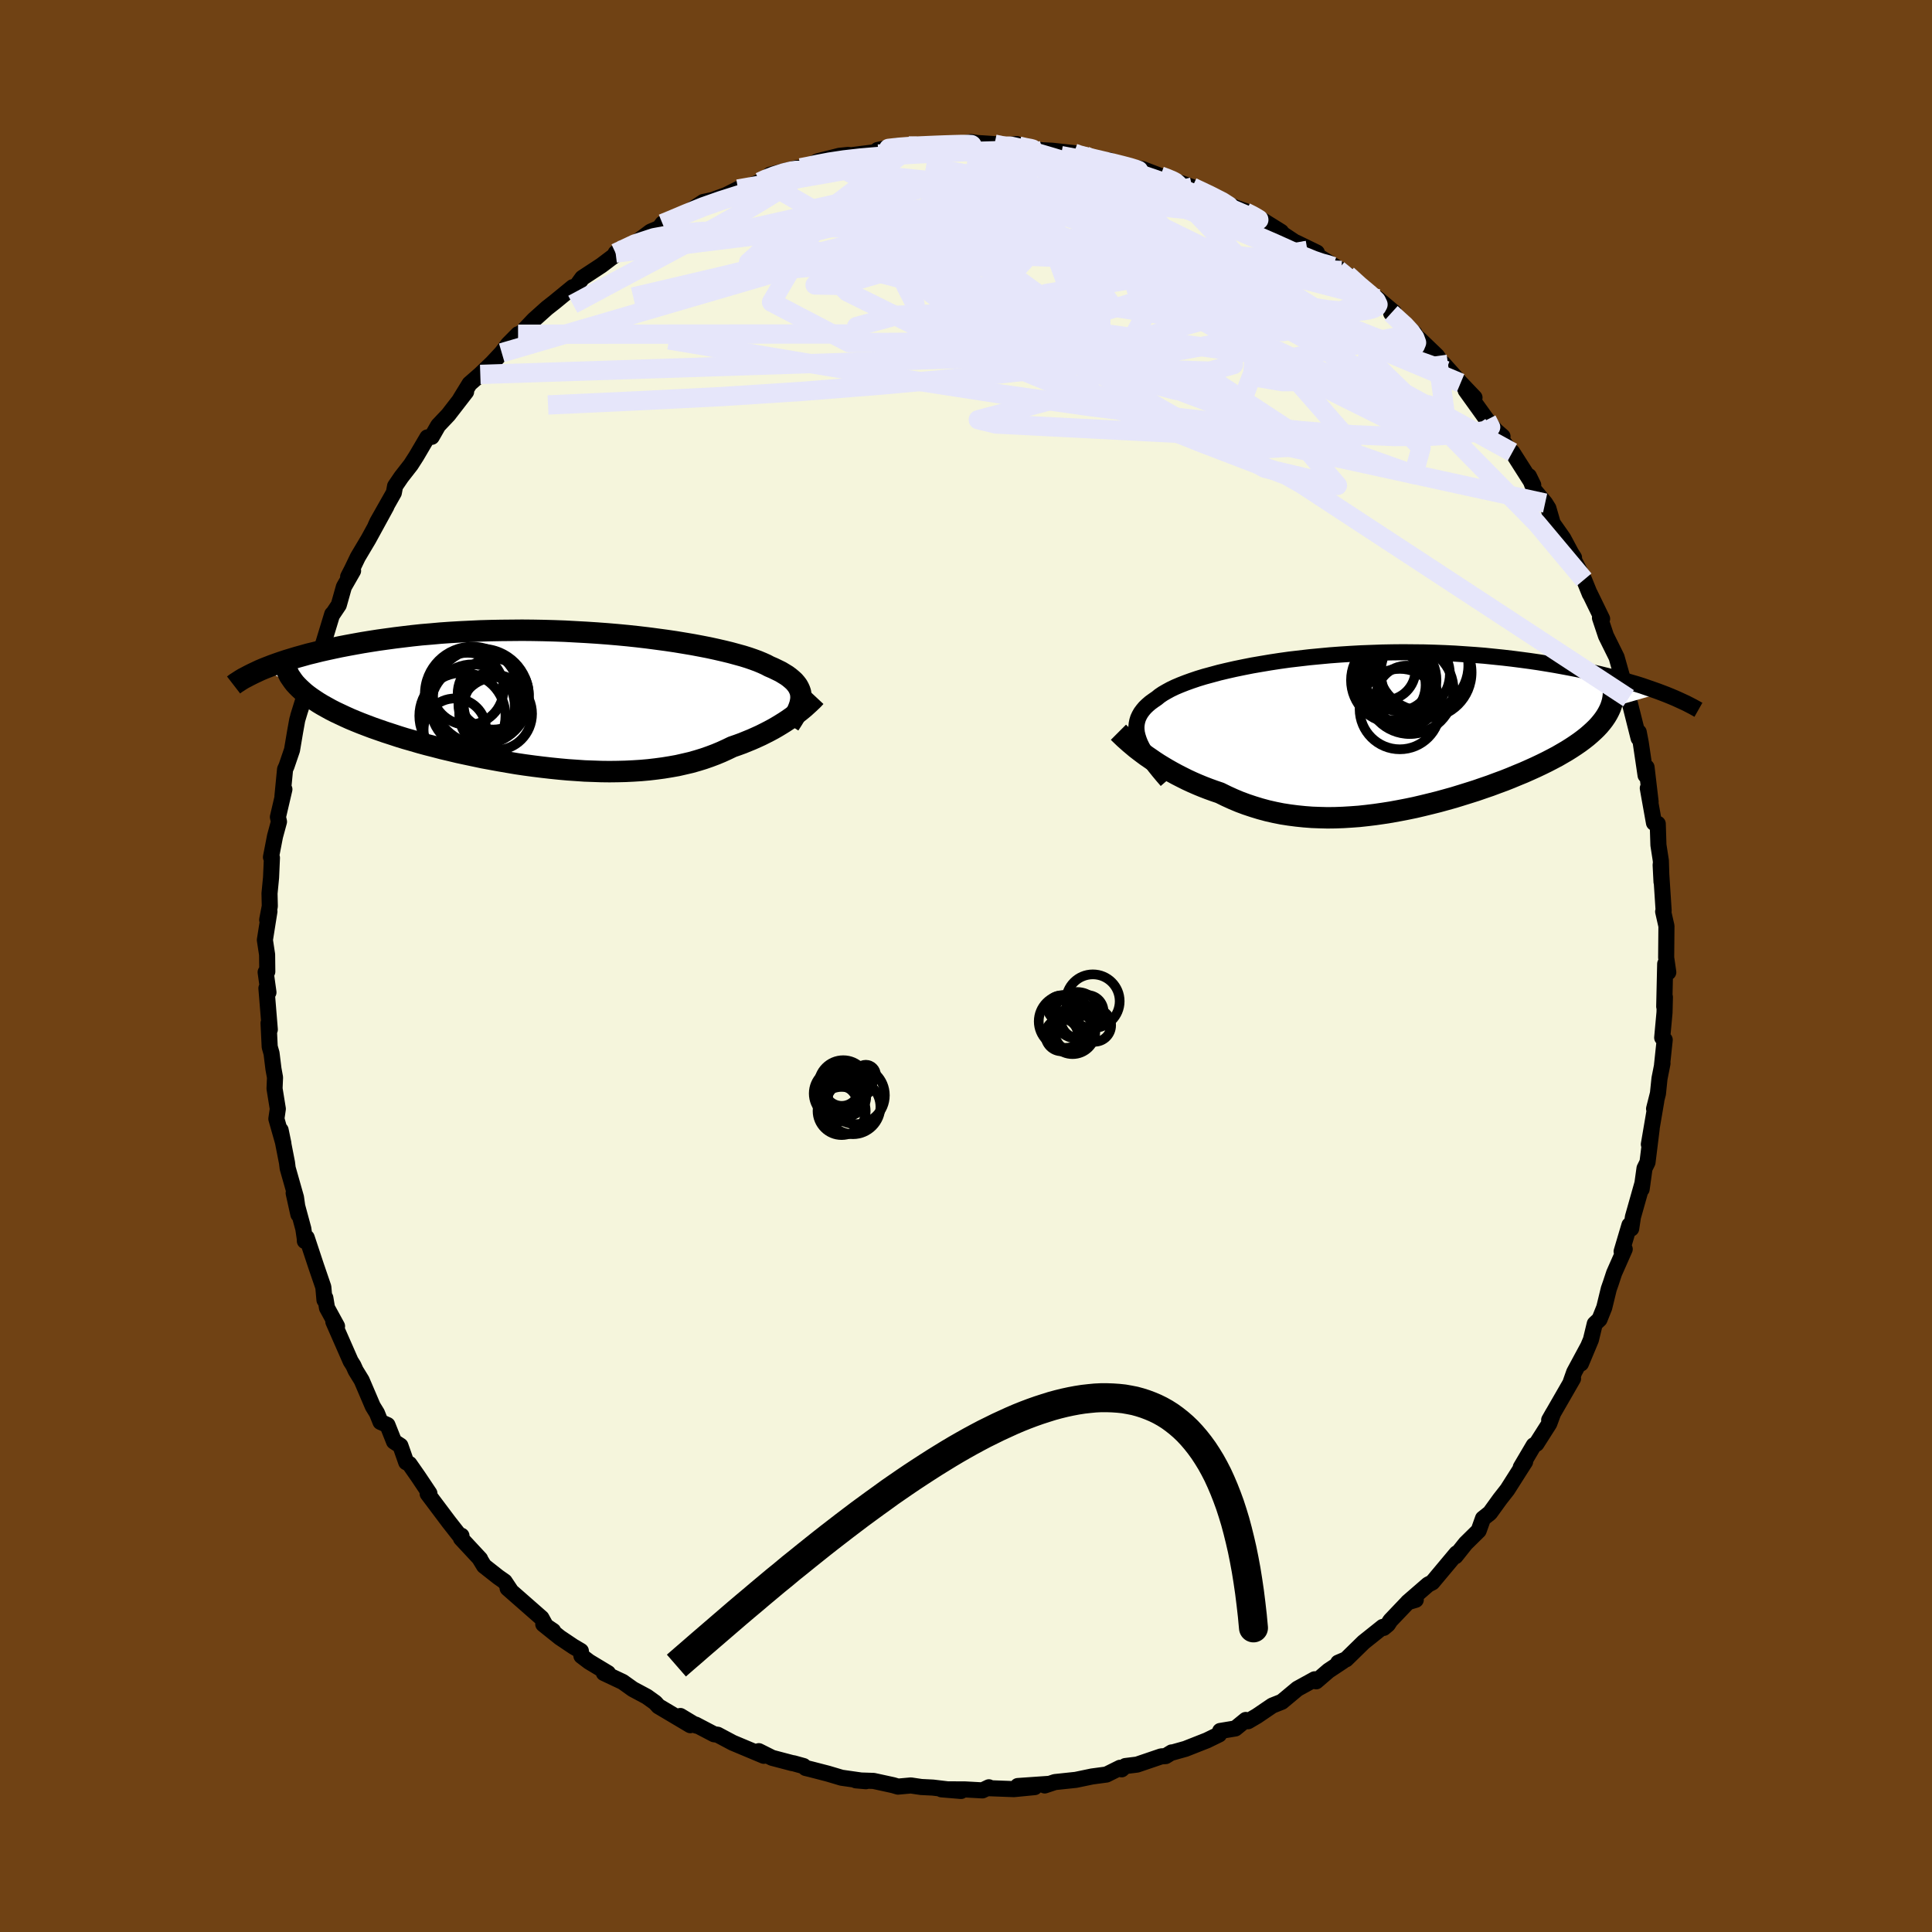 <svg xmlns="http://www.w3.org/2000/svg" width="500" height="500" viewBox="-100 -100 200 200"><defs><clipPath id="c"><path d="m24.63-.32-.02-.25-.04-.24-.08-.23-.1-.22-.13-.23-.16-.21-.19-.22-.22-.2-.25-.21-.27-.2-.31-.19-.33-.2-.37-.18-.39-.19-.42-.18-.34-.18-.4-.18-.43-.18-.49-.18-.52-.18-.58-.18-.62-.17-.66-.18-.7-.17-.74-.17-.78-.17-.82-.16-.85-.16-.89-.15-.91-.15-.95-.14-.97-.13-.99-.13-1.02-.12-1.03-.11-1.06-.1-1.06-.09-1.08-.08L2.37-7l-1.1-.06-1.1-.06-1.11-.04-1.1-.03-1.11-.02-1.1-.01-1.09.01-1.09.01-1.08.02-1.06.03-1.06.05-1.03.05-1.03.06-1 .07-.99.09-.97.08-.94.1-.92.11-.9.11-.88.12-.86.12-.83.13-.8.13-.78.14-.76.14-.73.14-.71.15-.69.15-.67.15-.64.16-.62.15-.6.17-.58.16-.56.17-.53.16-.51.17-.49.17-.47.17-.44.17-.43.17 3.97 2.27.29.26.32.25.33.24.37.25.38.25.4.24.43.24.45.25.47.24.49.23.51.24.53.24.55.23.57.23.6.23.61.23.63.22.66.23.68.22.7.23.71.22.74.21.75.22.77.21.79.2.8.21.81.19.83.2.84.18.85.18.85.18.87.16.87.16.88.15.88.15.88.13.89.12.89.11.88.1.88.09.88.08.88.06.87.06.86.03.85.03.85.01.83-.01.82-.02.82-.04.79-.05.79-.07.77-.09.75-.1.74-.12.73-.13.7-.16.69-.16.67-.19.65-.2.63-.22.61-.23.6-.25.57-.26.56-.27.52-.18.52-.19.49-.2.49-.2.47-.21.46-.21.44-.22.43-.22.41-.22.4-.23.38-.23.37-.23.35-.23.33-.23.32-.23"/></clipPath><clipPath id="b"><path d="m-24.31.8-.11-.35-.08-.33-.04-.33-.01-.31.03-.31.06-.3.09-.29.13-.28.16-.28.2-.27.22-.26.26-.25.29-.25.33-.24.35-.24.28-.23.34-.23.38-.22.42-.23.48-.23.52-.22.56-.22.61-.22.65-.22.69-.21.74-.2.77-.21.8-.19.84-.19.87-.18.91-.18.93-.16.95-.16.98-.15 1-.14 1.03-.12 1.03-.12 1.05-.1 1.07-.1L-3.46-8l1.09-.07 1.08-.06 1.09-.04 1.1-.04 1.09-.02 1.09-.01 1.08.01 1.08.01 1.07.03 1.05.04 1.05.05 1.03.07 1.02.07 1.01.08.98.1.97.1.95.11.93.12.9.12.89.13.86.14.84.14.82.15.8.15.77.15.75.16.73.16.71.16.69.17.68.17.65.17.63.18.6.18.59.17.57.18.55.19.52.18.51.18.48.18-5.31 1.52-.14.31-.16.31-.18.3-.21.31-.23.3-.26.31-.28.3-.3.29-.33.3-.35.3-.37.29-.39.29-.42.29-.44.29-.46.29-.48.28-.5.29-.53.28-.56.29-.57.28-.59.28-.62.28-.63.28-.66.27-.67.28-.68.27-.71.26-.72.27-.73.25-.75.26-.76.24-.77.24-.78.24-.79.22-.8.22-.8.2-.82.2-.81.19-.82.17-.83.16-.82.15-.83.13-.83.12-.82.1-.83.09-.82.06-.82.05-.82.03-.81.01-.8-.02-.8-.03-.79-.06-.78-.08-.78-.1-.77-.12-.75-.15-.75-.17-.74-.2-.72-.22-.72-.24-.7-.26-.69-.29-.68-.31-.67-.33-.59-.2-.58-.21-.57-.22-.56-.23-.55-.24-.54-.25-.52-.26-.51-.26-.5-.27-.48-.27-.47-.28-.46-.28-.43-.28-.42-.29-.41-.28"/></clipPath><filter id="a"><feTurbulence baseFrequency=".05" numOctaves="3" result="noise" type="noise"/><feDisplacementMap in="SourceGraphic" in2="noise" scale="2"/></filter></defs><rect width="100%" height="100%" x="-100" y="-100" fill="#704214"/><path fill="beige" stroke="#000" stroke-linejoin="round" stroke-width="1.667" d="m72.55 0-.17-.22-.1 4.42.07-.98-.04 1.59-.24 2.61.26.22-.28 2.64.05-.2-.31 1.57-.16 1.55-.4 1.58.23-.83-.77 4.51.29-1.62-.43 3.48-.31.63-.3 2.15.09-.62-.99 3.5-.18 1.2-.18-.36-.81 2.73.32-.24-1.1 2.49-.34 1.03-.21.6-.47 1.93-.49 1.22-.49.46-.4 1.65-1.03 2.46.69-1.68-1.39 2.58-.35.99.23-.33L60.37 47l.42-.74-.41 1.11-1.33 2.09-.28.16-1.34 2.27.45-.57-.36.56-1.48 2.33-.76.97-1.04 1.44-.72.57-.45 1.26-1.35 1.33-1.05 1.32.34-.43-.23.14-2.51 3-.43.22-2.11 1.83.83-.25-.81.24-1.82 1.91-.26.4-.43.36-.1-.1L41.16 70l-1.81 1.77-.82.35.48-.15-1.48.98-1.28 1.1-.16-.21-1.78.98-1.62 1.35-.98.39-1.59 1.08-.92.54-.24-.13-1.08.88-1.57.26-.11.36-1.25.61-2.23.88-1.43.4v-.03l-.62.38-.46.03-2.5.85-1.21.15-.39.34-.16-.16-1.41.7-1.49.2-1.68.35-2.17.23-1.05.35.38-.16-3.17.22 1.75.11-2.15.21-2.67-.1.08-.09-.67.32-1.81-.1-2.43-.01 2.03.17-2.92-.35-1.2-.06-1.08-.16-1.33.12-.51-.15-2.02-.44-1.83-.06 1.04.09-2.52-.36-1.41-.42-1.74-.45-.57-.14-.22-.2-1.01-.28-.19-.03-2.05-.54-1.38-.69.52.48-3.22-1.35-1.56-.83-.37-.05-1.91-1 .08.11-1.66-1 1.03.95-3.3-1.96-.33-.37-.88-.63-1.44-.77-1.05-.75-1.95-.92.43.01-1.96-1.18-.79-.6-.06-.51-.78-.46-1.4-.94-1.71-1.37 1.02.69-.73-.47-.48-.87-3.5-3.07.27.17-.58-.87-.67-.47-1.46-1.15-.42-.69.01-.03-1.98-2.13.05-.27-.24-.07-1.06-1.35-2.2-2.93.18-.04-1.15-1.72-.92-1.32-.33-.18-.6-1.71-.66-.43-.68-1.71-.72-.32-.37-.92-.43-.7-1.15-2.69-.62-1.01-.24-.53-.28-.44-1.79-4.08.38.46-1.04-1.9-.17-1.03-.09.22-.12-1.34-.77-2.25-.95-2.87-.19.35-.01-.26-.15-1.01-1-3.69.49 2.21-.25-1.76-.86-3.03-.07-.57-.66-3.37.29 1.4-.73-2.57.15-1.03-.34-2.1.05-1.15-.16-.88-.2-1.62-.19-.67-.12-2.46.13.67-.35-4.28.21.43-.29-2.09.17-.06-.02-1.76-.23-1.51.47-2.96-.23.87.27-1.41-.03-1.32.16-1.65.09-2.04-.1-.07.42-2.16.41-1.51-.11-.48.67-2.87-.2.71.27-2.78.15-.33.57-1.67.31-1.84.23-1.28.56-1.86-.46 1.48.88-2.68.5-2.08.28-.29.26-.77.68-1.72.92-3.02.03.02.65-.97.53-1.88.95-1.66-.51.61.39-.76.61-1.27 1.1-1.85 1.86-3.4-1.14 2.05.2-.44 1.71-3.02.13-.69.64-.94.99-1.27.57-.89 1.14-1.94.45-.06.67-1.17 1.05-1.11 1.84-2.38-.61.75.97-1.58 1.11-.97 1.24-1.19.98-1.05.66-.88 1.03-1.04-.24.41.55-.51 1.33-1.4 1.35-1.21.79-.62 1.06-.87.82-.67.34-.06.65-.9 1.98-1.3 1.69-1.28.11-.24-.33.25 2.11-1.09 1.51-1.13.9-.38.33-.45.25-.08 1.94-.82 2.04-1.34.93-.2 1.41-.51 1.25-.63-.18.23 2.43-.96.39-.1.68-.65 2.82-.7.35-.02 1.18-.23-.36.06.92-.5 2.27-.57.89-.09.33.03 2.36-.3 1.7-.41-1.33.17 1.93-.41 1.66.01 1.52-.2.82.1.48.09 1.36-.05 1.92-.36.58.09 1.83.12.25.21 2.05-.22-.29.23 1.19.22 1.8.2.94.04 2.28.25.35.21.76.04.68.33 1.51.37.34-.21.2.33 3.28.59 1.83.7.61.22 1.53.57-.28-.13.41.13 1.03.37 1.91.86 2.52 1.25 1.12.39.28.23.31.2 1.26.58 1.8 1.12-.93-.5 3.65 2.42-1.16-.81 2.14 1.04-.27.12L38.87-72l-.35-.08.96.53.98 1.07 2.17 1.41 1.66 1.39-.46-.34.66.73-.48-.29 2.42 2.09-.46-.23 1.03.88 1.77 1.7.93 1.51-.31-.74 1.81 2.02 1.44 1.51-.91-.75 2.19 3.05.93 1.12.69.6-.53-.27 1.18 1.6.37.31 2.16 3.39-.45-.92.56 1.45 1.12 1.34.34.54.45 1.56 1.09 1.55.81 1.52.3.47-.3-.33 1.34 2.62.6 1.48v-.04l1.27 2.61-.22-.1.62 1.86 1.1 2.22.62 2.2.32.79.26.95-.66-1.5.7 1.8 1.04 4.14.01-.63.21 1.09.5 3.38.1-.83.42 3.57-.29-1.41.11.63.53 2.96.39.1.07 2.2.25 1.61.07 2.2-.09-1.76.31 4.75-.05.09.34 1.5-.03 3.26.22 1.52-.15-.65-.17-.22" filter="url(#a)"/><path fill="#fff" d="m-24.31.8-.11-.35-.08-.33-.04-.33-.01-.31.03-.31.06-.3.09-.29.13-.28.16-.28.2-.27.22-.26.26-.25.29-.25.33-.24.35-.24.28-.23.34-.23.38-.22.42-.23.48-.23.52-.22.56-.22.61-.22.65-.22.69-.21.74-.2.77-.21.8-.19.84-.19.87-.18.91-.18.93-.16.95-.16.98-.15 1-.14 1.03-.12 1.03-.12 1.05-.1 1.07-.1L-3.46-8l1.09-.07 1.08-.06 1.09-.04 1.1-.04 1.09-.02 1.09-.01 1.08.01 1.08.01 1.07.03 1.05.04 1.05.05 1.03.07 1.02.07 1.01.08.98.1.97.1.95.11.93.12.9.12.89.13.86.14.84.14.82.15.8.15.77.15.75.16.73.16.71.16.69.17.68.17.65.17.63.18.6.18.59.17.57.18.55.19.52.18.51.18.48.18-5.31 1.52-.14.31-.16.31-.18.3-.21.31-.23.3-.26.31-.28.3-.3.29-.33.3-.35.3-.37.29-.39.29-.42.29-.44.29-.46.29-.48.28-.5.29-.53.28-.56.29-.57.28-.59.28-.62.28-.63.28-.66.27-.67.28-.68.27-.71.26-.72.27-.73.25-.75.26-.76.24-.77.24-.78.24-.79.22-.8.22-.8.2-.82.2-.81.19-.82.17-.83.16-.82.15-.83.13-.83.12-.82.1-.83.09-.82.06-.82.05-.82.03-.81.01-.8-.02-.8-.03-.79-.06-.78-.08-.78-.1-.77-.12-.75-.15-.75-.17-.74-.2-.72-.22-.72-.24-.7-.26-.69-.29-.68-.31-.67-.33-.59-.2-.58-.21-.57-.22-.56-.23-.55-.24-.54-.25-.52-.26-.51-.26-.5-.27-.48-.27-.47-.28-.46-.28-.43-.28-.42-.29-.41-.28" filter="url(#a)" transform="translate(42.19 -24.24)"/><path fill="#fff" d="m24.63-.32-.02-.25-.04-.24-.08-.23-.1-.22-.13-.23-.16-.21-.19-.22-.22-.2-.25-.21-.27-.2-.31-.19-.33-.2-.37-.18-.39-.19-.42-.18-.34-.18-.4-.18-.43-.18-.49-.18-.52-.18-.58-.18-.62-.17-.66-.18-.7-.17-.74-.17-.78-.17-.82-.16-.85-.16-.89-.15-.91-.15-.95-.14-.97-.13-.99-.13-1.02-.12-1.03-.11-1.06-.1-1.06-.09-1.08-.08L2.37-7l-1.1-.06-1.1-.06-1.11-.04-1.1-.03-1.11-.02-1.1-.01-1.09.01-1.09.01-1.08.02-1.06.03-1.06.05-1.03.05-1.03.06-1 .07-.99.09-.97.08-.94.1-.92.11-.9.11-.88.12-.86.12-.83.13-.8.13-.78.14-.76.14-.73.14-.71.15-.69.15-.67.15-.64.16-.62.15-.6.17-.58.16-.56.17-.53.16-.51.17-.49.17-.47.17-.44.17-.43.17 3.97 2.27.29.26.32.25.33.24.37.25.38.25.4.24.43.24.45.25.47.24.49.23.51.24.53.24.55.23.57.23.6.23.61.23.63.22.66.23.68.22.7.23.71.22.74.21.75.22.77.21.79.2.8.21.81.19.83.2.84.18.85.18.85.18.87.16.87.16.88.15.88.15.88.13.89.12.89.11.88.1.88.09.88.08.88.06.87.06.86.03.85.03.85.01.83-.01.82-.02.82-.04.79-.05.79-.07.77-.09.75-.1.74-.12.73-.13.7-.16.69-.16.67-.19.65-.2.63-.22.61-.23.6-.25.57-.26.56-.27.52-.18.52-.19.49-.2.49-.2.47-.21.46-.21.44-.22.43-.22.41-.22.4-.23.38-.23.37-.23.35-.23.33-.23.32-.23" filter="url(#a)" transform="translate(-41.71 -27.54)"/><g fill="none" stroke="#000" transform="translate(42.19 -24.24)"><path stroke-linejoin="round" stroke-width="1.667" d="m-21.4 5.06-.44-.51-.4-.48-.37-.46-.34-.45-.31-.43-.28-.41-.24-.4-.21-.39-.18-.37-.14-.36-.11-.35-.08-.33-.04-.33-.01-.31.03-.31.06-.3.09-.29.13-.28.16-.28.2-.27.22-.26.26-.25.29-.25.33-.24.35-.24.28-.23.34-.23.38-.22.42-.23.48-.23.52-.22.56-.22.61-.22.65-.22.69-.21.74-.2.77-.21.8-.19.84-.19.87-.18.91-.18.93-.16.95-.16.98-.15 1-.14 1.03-.12 1.03-.12 1.05-.1 1.07-.1L-3.46-8l1.09-.07 1.08-.06 1.09-.04 1.1-.04 1.09-.02 1.09-.01 1.08.01 1.08.01 1.07.03 1.05.04 1.05.05 1.03.07 1.02.07 1.01.08.98.1.97.1.95.11.93.12.9.12.89.13.86.14.84.14.82.15.8.15.77.15.75.16.73.16.71.16.69.17.68.17.65.17.63.18.6.18.59.17.57.18.55.19.52.18.51.18.48.18.47.18.44.18.43.18.4.18.39.18.37.17.35.18.33.17.31.17.3.17" filter="url(#a)"/><path stroke-linejoin="round" stroke-width="2.222" d="m-26.41.04.19.19.21.2.24.23.26.23.28.25.31.26.32.27.35.27.37.28.38.28.41.28.42.29.43.28.46.28.47.28.48.27.5.27.51.26.52.26.54.25.55.24.56.23.57.22.58.21.59.2.67.33.68.31.69.29.7.26.72.24.72.22.74.2.75.17.75.15.77.12.78.1.78.08.79.06.8.03.8.02.81-.01.82-.03.82-.05.82-.06.83-.09.82-.1.83-.12.83-.13.82-.15.83-.16.82-.17.81-.19.82-.2.8-.2.8-.22.79-.22.78-.24.77-.24.76-.24.75-.26.73-.25.72-.27.71-.26.68-.27.67-.28.66-.27.63-.28.62-.28.59-.28.57-.28.56-.29.53-.28.5-.29.48-.28.46-.29.44-.29.42-.29.39-.29.37-.29.35-.3.33-.3.3-.29.28-.3.26-.31.23-.3.21-.31.18-.3.16-.31.14-.31.11-.32.09-.31.06-.32.04-.32.01-.32v-.32l-.03-.33-.06-.33-.07-.33-.1-.33" filter="url(#a)"/><circle cx="3.455" cy="-3.682" r="3.17" clip-path="url(#b)" filter="url(#a)"/><circle cx="1.19" cy="-6.422" r="3.152" clip-path="url(#b)" filter="url(#a)"/><circle cx="3.745" cy="-4.317" r="4.542" clip-path="url(#b)" filter="url(#a)"/><circle cx="1.77" cy="-4.842" r="3.62" clip-path="url(#b)" filter="url(#a)"/><circle cx="5.45" cy="-6.152" r="4.698" clip-path="url(#b)" filter="url(#a)"/><circle cx="2.09" cy="-5.342" r="4.424" clip-path="url(#b)" filter="url(#a)"/><circle cx="2.72" cy="-2.357" r="4.164" clip-path="url(#b)" filter="url(#a)"/><circle cx="4.055" cy="-5.987" r="3.846" clip-path="url(#b)" filter="url(#a)"/><circle cx="2.565" cy="-5.622" r="3.454" clip-path="url(#b)" filter="url(#a)"/><circle cx="5.125" cy="-6.862" r="4.686" clip-path="url(#b)" filter="url(#a)"/></g><g fill="none" stroke="#000" transform="translate(-41.71 -27.54)"><path stroke-linejoin="round" stroke-width="2.222" d="m23.42 2.56.22-.34.2-.32.18-.31.16-.3.14-.29.11-.28.09-.27.06-.27.04-.25.01-.25-.02-.25-.04-.24-.08-.23-.1-.22-.13-.23-.16-.21-.19-.22-.22-.2-.25-.21-.27-.2-.31-.19-.33-.2-.37-.18-.39-.19-.42-.18-.34-.18-.4-.18-.43-.18-.49-.18-.52-.18-.58-.18-.62-.17-.66-.18-.7-.17-.74-.17-.78-.17-.82-.16-.85-.16-.89-.15-.91-.15-.95-.14-.97-.13-.99-.13-1.02-.12-1.03-.11-1.06-.1-1.06-.09-1.08-.08L2.37-7l-1.1-.06-1.1-.06-1.11-.04-1.1-.03-1.11-.02-1.1-.01-1.09.01-1.09.01-1.08.02-1.06.03-1.06.05-1.03.05-1.03.06-1 .07-.99.09-.97.08-.94.1-.92.11-.9.11-.88.12-.86.12-.83.13-.8.13-.78.14-.76.14-.73.14-.71.15-.69.15-.67.15-.64.16-.62.15-.6.17-.58.16-.56.17-.53.16-.51.17-.49.17-.47.17-.44.17-.43.17-.4.17-.38.18-.36.17-.34.17-.32.17-.31.16-.28.17-.26.17-.25.16-.22.17" filter="url(#a)"/><path stroke-linejoin="round" stroke-width="2.222" d="M26.14-.34 26-.19l-.16.17-.18.17-.2.19-.22.2-.23.21-.25.21-.27.22-.29.22-.3.22-.32.23-.33.23-.35.23-.37.23-.38.23-.4.23-.41.22-.43.22-.44.22-.46.21-.47.21-.49.2-.49.2-.52.19-.52.18-.56.27-.57.26-.6.25-.61.23-.63.22-.65.2-.67.19-.69.16-.7.16-.73.13-.74.12-.75.1-.77.09-.79.07-.79.05-.82.04-.82.02-.83.01-.85-.01-.85-.03-.86-.03-.87-.06-.88-.06-.88-.08-.88-.09-.88-.1-.89-.11-.89-.12-.88-.13-.88-.15-.88-.15-.87-.16-.87-.16-.85-.18-.85-.18-.84-.18-.83-.2-.81-.19-.8-.21-.79-.2-.77-.21-.75-.22-.74-.21-.71-.22-.7-.23-.68-.22-.66-.23-.63-.22-.61-.23-.6-.23-.57-.23-.55-.23-.53-.24-.51-.24-.49-.23-.47-.24-.45-.25-.43-.24-.4-.24-.38-.25-.37-.25-.33-.24-.32-.25-.29-.26-.27-.25-.25-.25-.23-.25-.2-.26-.18-.26-.17-.25-.13-.26-.12-.26-.1-.26-.08-.26" filter="url(#a)"/><circle cx="-10.423" cy="1.644" r="4.46" clip-path="url(#c)" filter="url(#a)"/><circle cx="-9.408" cy="-.611" r="4.9" clip-path="url(#c)" filter="url(#a)"/><circle cx="-8.493" cy="-.346" r="4.964" clip-path="url(#c)" filter="url(#a)"/><circle cx="-11.203" cy="3.079" r="3.236" clip-path="url(#c)" filter="url(#a)"/><circle cx="-9.353" cy=".664" r="4.35" clip-path="url(#c)" filter="url(#a)"/><circle cx="-6.983" cy="1.429" r="3.77" clip-path="url(#c)" filter="url(#a)"/><circle cx="-7.573" cy=".504" r="3.262" clip-path="url(#c)" filter="url(#a)"/><circle cx="-7.058" cy=".604" r="3.216" clip-path="url(#c)" filter="url(#a)"/><circle cx="-9.888" cy="-1.151" r="3.734" clip-path="url(#c)" filter="url(#a)"/><circle cx="-7.238" cy="-.616" r="3.68" clip-path="url(#c)" filter="url(#a)"/></g><g fill="none" stroke="#E6E6FA" stroke-linejoin="round" stroke-width="2"><path d="m5.25-85.09.13.22.55.23.55.25.25.28-.2.33-.75.39-1.34.48-1.94.58-2.52.67-3.05.77-3.6.89-4.2 1.01-4.96 1.17-5.94 1.33-6.91 1.38m82.6 18.57.39.76-.55.35-1.29.22-1.97.22-2.66.16-3.48.02L40-55l-5.3-.42-6.29-.63-7.26-.82-8.24-1.03-9.24-1.3-10.3-1.59-11.44-1.9-12.68-2.12" filter="url(#a)"/><path d="m23.42-80.63 1.78.84 1.33.68.67.43.1.24-.33.14-.71.09-1.09.02-1.53-.06-2.05-.19-2.62-.34-3.27-.49-3.91-.64-4.54-.78-5.21-.94-6.19-1.1m-32.12 8.93 1.99-.94 1.98-.65 2.11-.39 2.43-.23 2.87-.17 3.33-.14 3.72-.09 4-.01 4.22.08 4.39.2 4.57.3 4.74.37 4.88.42 4.95.43 4.91.39 4.81.35 4.75.37 4.93.56" filter="url(#a)"/><path d="m20.12-81.79.69.26.52.22.32.17.26.22.26.29.17.33-.09.3-.49.23-.97.12-1.44.04-1.9-.04-2.34-.09-2.82-.16-3.35-.24-3.95-.33-4.58-.43-5.17-.5-5.59-.58m48.87 9.9.87.71.78.93.43.89-.12.74-.71.59-1.19.52-1.59.52-1.96.56-2.31.62-2.71.68-3.14.71-3.61.7-4.09.69-4.6.65-5.12.63-5.69.62-6.29.62-6.93.62-7.59.6-8.2.53-8.75.44-9.27.43m11.85-18.77.88-.36 1.59-.67 1.78-.72 1.79-.63 1.76-.56 1.74-.51 1.74-.49 1.75-.48 1.75-.47 1.72-.46 1.66-.43 1.55-.39 1.42-.35 1.28-.31 1.13-.28.98-.25.8-.21.6-.16.37-.13.11-.09-.24-.07-.69-.02" filter="url(#a)"/><path d="m-21.35-81.16.59-.27.96-.37.97-.31.74-.18.48-.07h.27l.12.09-.03.19-.23.31-.49.46-.82.62-1.21.79-1.6.98-1.99 1.16-2.38 1.34-2.81 1.54-3.33 1.79-3.95 2.1-4.64 2.49m23.59-14.13.83-.16.89-.19 1.26-.24 1.52-.23 1.67-.19 1.74-.15 1.74-.12 1.73-.11 1.68-.09 1.62-.08 1.56-.07 1.49-.06 1.39-.04 1.28-.04 1.16-.03 1-.03.78-.03.5-.04.15-.04-.22-.06-.54-.1-.63-.14m38.52 17.29 1.41 1.28.63.69.41.59.18.49-.13.31-.47.11-.83-.09-1.19-.31-1.6-.53-2.04-.8-2.56-1.12-3.12-1.49-3.75-1.86-4.36-2.22-4.91-2.55-5.41-2.9-5.99-3.29" filter="url(#a)"/><path d="m39.48-71.55 1.2 1.09 1.13.95.65.64.19.39-.13.24-.32.17-.49.14-.67.11-.89.06-1.15-.03-1.48-.14-1.82-.28-2.2-.43-2.6-.59-3.02-.76-3.46-.94-3.91-1.16-4.38-1.38-4.86-1.62-5.38-1.84-5.91-2.03-6.35-2.28m9.57-3.63h1.41l1.2.26 1.46.41 1.73.51 1.88.57 1.92.64 1.91.68 1.89.72 1.9.75 1.92.77 1.97.8 2.02.81 2.03.82 1.99.82 1.89.8 1.74.76 1.53.69 1.32.58 1.06.43.82.28.63.17.59.19M-7.82-84.64H-8l.98-.11 1.32-.1 1.29-.06 1.18-.05 1.06-.04.95-.03.8-.02h.61l.36.02.06.04-.26.07-.62.08-.94.12-1.26.13-1.62.16-2.15.19-2.83.19m20.59.11.82.17 1.04.31 1.22.38 1.42.45 1.62.54 1.74.59 1.72.61 1.59.58 1.42.55 1.25.5 1.15.47 1.08.46.99.42.84.35.6.23.29.09-.01-.06-.26-.16-.44-.25-.66-.33" filter="url(#a)"/><path d="m2.95-85.08.8.17 1.26.28 1.54.44 1.83.58 2.11.69 2.26.76 2.34.82 2.32.87 2.3.89 2.29.92 2.31.94 2.34.98 2.39 1 2.37.99 2.2.92 1.83.72 1.32.47.94.25" filter="url(#a)"/><path d="m12.28-83.9.61.32.24.31-.18.4-.53.55-.98.71-1.61.84-2.44.94-3.37 1.05-4.3 1.16-5.13 1.3-5.9 1.47-6.69 1.66-7.63 1.86-8.82 2.07" filter="url(#a)"/><path d="m11.17-84.15.5.18.76.2.89.22.94.22.95.22.92.23.83.22.62.19.28.11-.15.01-.6-.11-1.04-.22-1.5-.31-2.02-.39-2.72-.51M38.87-72-3.1-73.92l-6.52-.63 2.3-.9-.33.09-2.49 1.15-.4 1.44 4.52 1.33 9.23 1.43 11.5 1.72L25.4-66.6l7.4.93 2.85-.5-1.88-2-5.96-2.88-8.94-2.76-10.39-1.73-9.85-.62-6.92-.42-2.23-1.56.86-2.73-2.83-1.5-11.11 1.94" filter="url(#a)"/><path d="m7.95-84.44-25.71 8.03 2.28-2.03 9.35-2.13 10.35.04 9.08 2.09 6.32 3.05 2.88 2.83.27 1.93-.3 1.08 1.06.68 2.87.64 3.43.6 1.48-.01-3.37-1.78-10.74-4.24-19.51-4.16-33.63 3.77" filter="url(#a)"/><path d="m59.95-47.92-31.57-6.89-25.29-1.3-1.82-.44 8-2.13 6.69-3.99 2.46-4.48-1.02-3.72-3.63-2.53L7.99-75 .95-76.06l-6.72-.71-4.66-.39-1.53.06 1.49.66 3.31 1.35 3.22 1.96 1.93 2.3 2.63 2.38 10.2 2.52 22.54 3.04 13.07-2.6" filter="url(#a)"/><path d="m48.77-63.14.77 5.49-9.73-2.5-7.79-3.65-2.24-.26-.01 2.47-1.01 2.62-3.11.76-4.87-1.82-5.43-3.91-4.24-4.75-1.52-4.18 1.6-2.47 3.62-.33 3.82 1.49 2.56 2.28.85 1.64-.4-.15-.06-1.22 5.05 2.06 29.93 16.39" filter="url(#a)"/><path d="m35.34-74.08-30.42 9.1-.96 1.6.4-3.39-.28-3.89-2.16-2.68-3.83-1.12-3.47.39-1.42 1.55.54 2.05.97 1.9.16 1.36-.24.77 1.15.41 4.31.41 7.66.8 9.45 1.63 9.05 3.01 7.47 4.9 4.73 5.53-7.52-1.78-51.89-29.73" filter="url(#a)"/><path d="m1.12-85.2-.02 3.99 3.88 3-3.84 2.88-7.82 3-6.47 1.87-2.47-.04 1.39-1.55 3.93-2.12 5.12-1.84 5.2-1.06 4.36.01 3.09 1.14 2.04 2.09 1.59 2.54 1.22 2.27-.2 1.35-3.39.26-7.23-.25-8.53.29-4.29 1.17-.02.77-35.03.03m96.07 3.77L12.5-74.9l-2.37-.21 11.59 6.8 13.36 7.43 9.33 4.64 3.94 1.17-.33-1.43-2.43-2.61-2.46-2.39-1.33-1.33-.23-.18-.01.56-.73.8-1.9.7-2.89.43-3.28.03-2.61-.45-.44-.78 3.26-.37 7.26 1.51 9.51 5.23 9.34 9.51 4.9 5.85" filter="url(#a)"/><path d="M68.59-27.72 34.75-49.89l-1.61-.91-8.82-3.38-15.01-6.01-13.55-5.61-8.04-3.98-2.28-2.29 2.16-.54 5.28 1.36 7.45 3.09 8.51 3.92 7.8 3.3 5.06 1.34 1.09-1-2.51-2.47-4.77-2.17-6.53-.42-9.3 1.06-11.79.07-8.02-4.19 5.38-9.13 9.19-7.02" filter="url(#a)"/><path d="M51.2-60.35 21.1-72.94 9.62-75.53 12-72.78l2.92 4.13-2.82 1.88-7.09-1.56-6.83-3.78-3.21-3.97 1.02-2.57 3.75-.29 4.16 2.17L6-72.98l-2.73 2.96-9.75-1.07-14.28-4.64-15.51 1.93" filter="url(#a)"/><path d="M35.34-74.08 8.33-69.62l-4.09 2-1.73-2.94 1.33-4.28L7.01-78l2.39-1.32-.19.31-3.01 1.4-4.49 1.88-3.98 1.83-1.88 1.54.71 1.46 2.84 1.82 4.18 2.4 4.6 2.44 3.66 1.22.92-1.19-2.78-3.5-5.4-3.94-7.38-1.89-15.71 1.42-29.55 8.64" filter="url(#a)"/><path d="m3.2-84.87 28.1 13.76 5.79 3.62-3.75.28-4.74.57-1.78 1.39.65 1.65.22 1.35-2.45.67-4.97-.16-4.83-.66-.82.01 6.19 2.21 12.69 4.73 12.84 4.57.77-2.79-26.99-28.12" filter="url(#a)"/><path d="M23.42-80.63 6.35-76.74l-20.68 3.37-8.18.53 1.45-1.3 5.68-1.95 6.78-1.72 6.78-.94 6.39.09 5.58 1.01 4.19 1.43 2.21 1.14.13.27-.98-.59.16-.63 3.51.66 6.29 2.89 2.41 4.69-16.26 4.51-62.09 2.04" filter="url(#a)"/><path d="m14.47-83.2 25.47 29.09-11.53.72-16.84-6.54-10.41-6-4.91-3.82-1.55-2.05 1.35-1.02 3.74-.63 4.4-.76 2.98-1.24.78-1.66-.27-1.52.9-.45 3.83 1.48 6.66 3.56 6.83 4.38 1.79 2.25-8.48-3.13-15.82-7.99 2.76-6.11" filter="url(#a)"/><path d="m22.39-81-32.69 9.29 3.99-3.86 8.2-3.96 4.58-1.78-.71-.01-4.67 1.25-4.85 2.36-.84 3.49L.12-69.8l7.59 4.41 5.43 2.4.85-1.78-.1-5.69 5.61-4.6 23.13 5.99" filter="url(#a)"/></g><g fill="none" stroke="#000"><circle cx="11.648" cy="5.656" r="1.81" filter="url(#a)"/><circle cx="11.032" cy="6.764" r="2.356" filter="url(#a)"/><circle cx="9.764" cy="4.36" r="1.296" filter="url(#a)"/><circle cx="13.132" cy="3.644" r="2.778" filter="url(#a)"/><circle cx="11.224" cy="6.816" r="2.052" filter="url(#a)"/><circle cx="11.5" cy="5.096" r="2.406" filter="url(#a)"/><circle cx="10.272" cy="5.732" r="2.742" filter="url(#a)"/><circle cx="9.904" cy="7.144" r="1.688" filter="url(#a)"/><circle cx="13.316" cy="6.136" r="1.708" filter="url(#a)"/><circle cx="12.54" cy="4.708" r="1.7" filter="url(#a)"/><circle cx="-13.112" cy="14.248" r="1.852" filter="url(#a)"/><circle cx="-10.82" cy="12.328" r="1.098" filter="url(#a)"/><circle cx="-11.388" cy="13.384" r="2.988" filter="url(#a)"/><circle cx="-12.876" cy="15.008" r="2.492" filter="url(#a)"/><circle cx="-12.86" cy="12.688" r="1.792" filter="url(#a)"/><circle cx="-12.708" cy="12.304" r="2.552" filter="url(#a)"/><circle cx="-13.192" cy="13.196" r="2.57" filter="url(#a)"/><circle cx="-10.372" cy="11.276" r="1.052" filter="url(#a)"/><circle cx="-12.304" cy="13.536" r="1.974" filter="url(#a)"/><circle cx="-11.704" cy="14.568" r="2.844" filter="url(#a)"/></g><path fill="#D77F8C" stroke="#000" stroke-linejoin="round" stroke-width="3" d="m-29.98 72.42.78-.68.79-.68.78-.68.79-.68.79-.68.79-.68.79-.68.79-.68.79-.67.8-.67.79-.67.8-.67.79-.66.8-.65.79-.66.8-.64.79-.64.8-.64.79-.63.79-.62.79-.61.79-.61.79-.6.78-.59.79-.58.78-.57.78-.56.77-.56.78-.54.77-.53.77-.52.76-.5.77-.5.75-.48.76-.47.75-.46.74-.44.75-.43.73-.41.74-.4.72-.38.73-.36.71-.35.72-.33.7-.32.7-.3.7-.28.69-.26.68-.24.68-.22.67-.21.66-.18.65-.16.65-.14.64-.12.64-.1.62-.07.62-.06.61-.03h.6l.59.02.59.04.57.06.57.1.56.11.55.15.53.17.53.2.52.22.51.25.5.28.49.31.47.34.47.37.45.39.45.43.43.46.42.49.41.52.4.55.38.58.38.62.36.65.35.68.33.72.32.75.31.79.3.82.28.86.27.89.25.93.24.97.23 1 .21 1.04.2 1.08.18 1.12.17 1.16.15 1.2.14 1.23.12 1.28-.12-1.28-.14-1.23-.15-1.2-.17-1.16-.18-1.12-.2-1.08-.21-1.04-.23-1-.24-.97-.25-.93-.27-.89-.28-.86-.3-.82-.31-.79-.32-.75-.33-.72-.35-.68-.36-.65-.38-.62-.38-.58-.4-.55-.41-.52-.42-.49-.43-.46-.45-.43-.45-.39-.47-.37-.47-.34-.49-.31-.5-.28-.51-.25-.52-.22-.53-.2-.53-.17-.55-.15-.56-.11-.57-.1-.57-.06-.59-.04-.59-.02h-.6l-.61.03-.62.06-.62.07-.64.1-.64.12-.65.14-.65.16-.66.18-.67.21-.68.22-.68.24-.69.26-.7.28-.7.3-.7.32-.72.33-.71.35-.73.36-.72.38-.74.4-.73.41-.75.43-.74.44-.75.46-.76.47-.75.48-.77.5-.76.5-.77.52-.77.53-.78.54-.77.56-.78.56-.78.57-.79.58-.78.59-.79.6-.79.61-.79.61-.79.62-.79.63-.8.64-.79.64-.8.64-.79.66-.8.65-.79.66-.8.67-.79.67-.8.67-.79.67-.79.68-.79.68-.79.68-.79.68-.79.68-.78.68-.79.68" filter="url(#a)"/></svg>